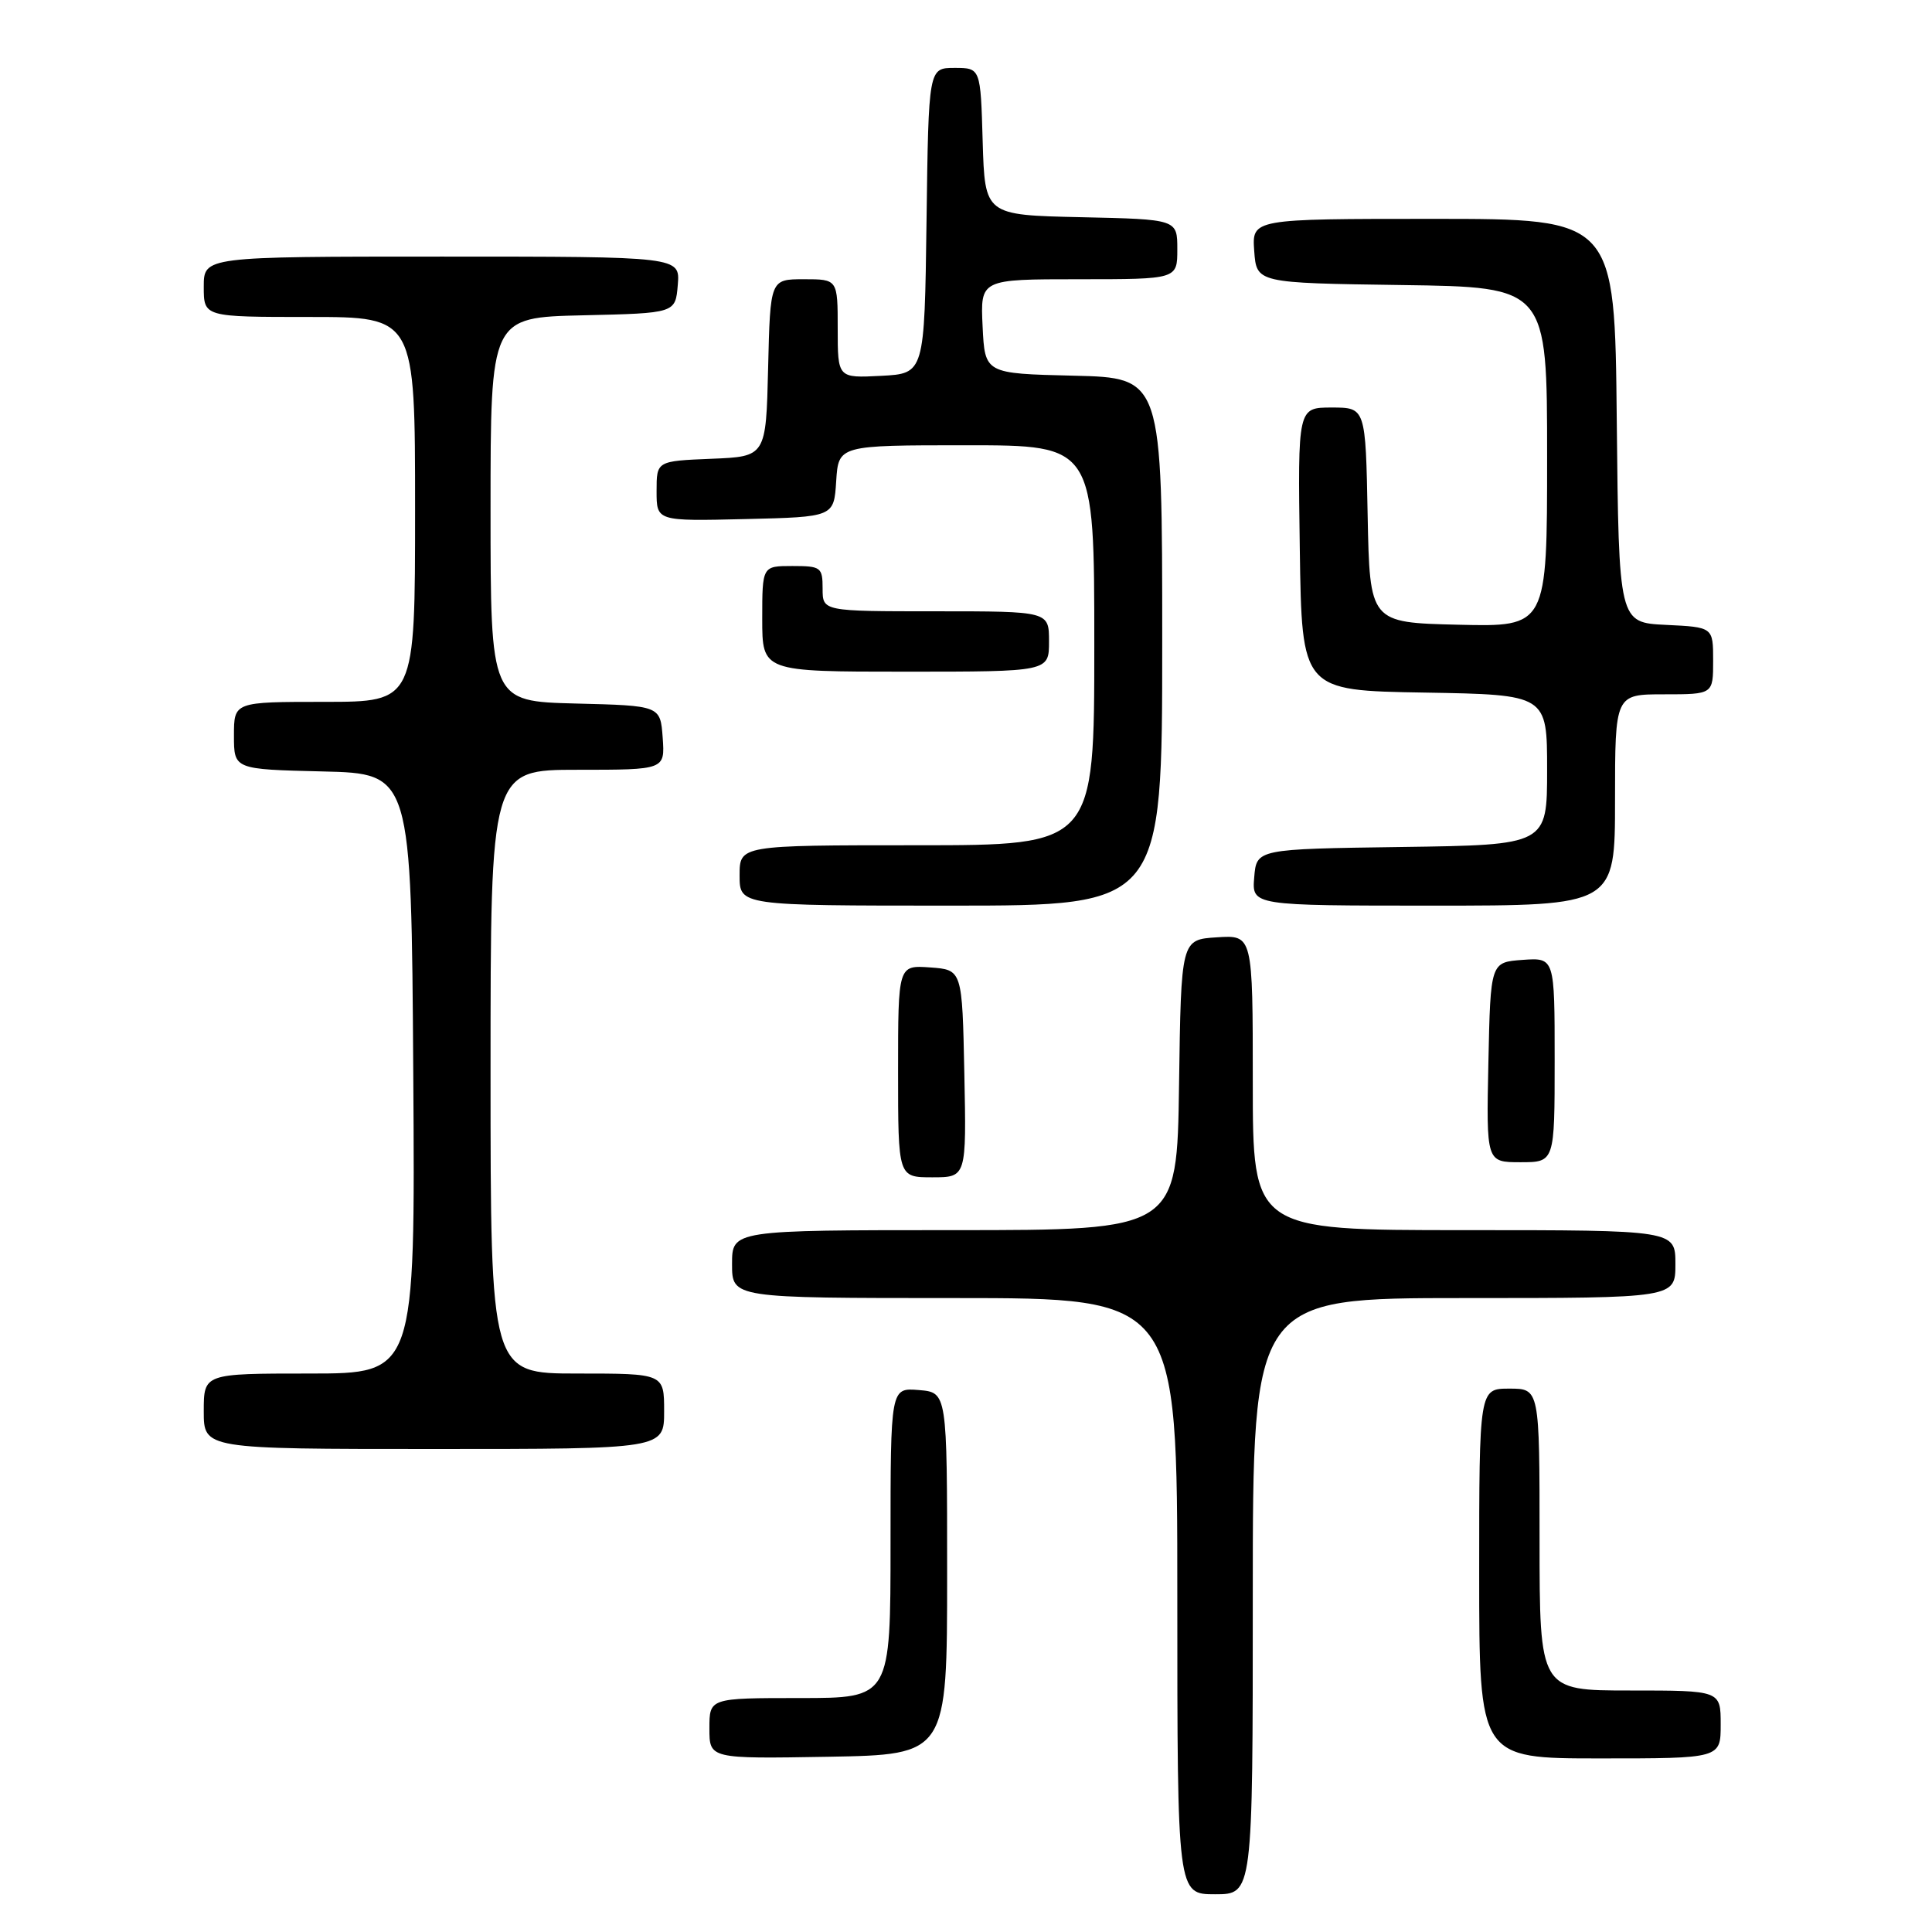 <?xml version="1.0" encoding="UTF-8" standalone="no"?>
<!DOCTYPE svg PUBLIC "-//W3C//DTD SVG 1.1//EN" "http://www.w3.org/Graphics/SVG/1.1/DTD/svg11.dtd" >
<svg xmlns="http://www.w3.org/2000/svg" xmlns:xlink="http://www.w3.org/1999/xlink" version="1.1" viewBox="0 0 256 256">
 <g >
 <path fill="currentColor"
d=" M 166.00 211.50 C 166.00 172.00 166.00 172.00 194.00 172.00 C 222.00 172.00 222.00 172.00 222.00 167.50 C 222.00 163.00 222.00 163.00 194.00 163.00 C 166.00 163.00 166.00 163.00 166.00 143.45 C 166.00 123.89 166.00 123.89 161.25 124.20 C 156.50 124.50 156.50 124.50 156.23 143.75 C 155.96 163.00 155.96 163.00 126.48 163.00 C 97.00 163.00 97.00 163.00 97.00 167.50 C 97.00 172.00 97.00 172.00 126.50 172.00 C 156.00 172.00 156.00 172.00 156.00 211.50 C 156.00 251.00 156.00 251.00 161.00 251.00 C 166.00 251.00 166.00 251.00 166.00 211.50 Z  M 125.50 208.50 C 125.50 184.50 125.50 184.50 121.75 184.19 C 118.00 183.88 118.00 183.88 118.00 204.44 C 118.00 225.00 118.00 225.00 106.00 225.00 C 94.00 225.00 94.00 225.00 94.00 229.03 C 94.00 233.05 94.00 233.05 109.75 232.78 C 125.50 232.50 125.50 232.50 125.50 208.50 Z  M 228.00 228.50 C 228.00 224.00 228.00 224.00 216.00 224.00 C 204.00 224.00 204.00 224.00 204.00 204.00 C 204.00 184.00 204.00 184.00 200.00 184.00 C 196.00 184.00 196.00 184.00 196.00 208.50 C 196.00 233.00 196.00 233.00 212.00 233.00 C 228.00 233.00 228.00 233.00 228.00 228.50 Z  M 88.00 187.00 C 88.00 182.00 88.00 182.00 76.50 182.00 C 65.00 182.00 65.00 182.00 65.00 142.00 C 65.00 102.00 65.00 102.00 76.56 102.00 C 88.11 102.00 88.11 102.00 87.81 97.75 C 87.50 93.50 87.50 93.50 76.25 93.22 C 65.00 92.93 65.00 92.93 65.00 67.50 C 65.00 42.06 65.00 42.06 77.25 41.78 C 89.50 41.50 89.50 41.50 89.81 37.75 C 90.12 34.00 90.12 34.00 58.56 34.00 C 27.00 34.00 27.00 34.00 27.00 38.00 C 27.00 42.00 27.00 42.00 41.00 42.00 C 55.00 42.00 55.00 42.00 55.00 67.50 C 55.00 93.00 55.00 93.00 43.00 93.00 C 31.00 93.00 31.00 93.00 31.00 97.47 C 31.00 101.94 31.00 101.94 42.75 102.22 C 54.50 102.50 54.50 102.50 54.76 142.25 C 55.02 182.00 55.02 182.00 41.01 182.00 C 27.00 182.00 27.00 182.00 27.00 187.00 C 27.00 192.00 27.00 192.00 57.50 192.00 C 88.00 192.00 88.00 192.00 88.00 187.00 Z  M 127.78 142.25 C 127.50 128.50 127.50 128.50 123.25 128.19 C 119.00 127.89 119.00 127.89 119.00 141.94 C 119.00 156.00 119.00 156.00 123.53 156.00 C 128.06 156.00 128.06 156.00 127.78 142.25 Z  M 206.00 140.44 C 206.00 126.89 206.00 126.89 201.75 127.19 C 197.50 127.50 197.50 127.50 197.22 140.75 C 196.94 154.00 196.94 154.00 201.47 154.00 C 206.00 154.00 206.00 154.00 206.00 140.44 Z  M 154.00 85.03 C 154.00 50.06 154.00 50.06 142.25 49.78 C 130.50 49.50 130.50 49.50 130.20 43.25 C 129.90 37.00 129.90 37.00 142.95 37.00 C 156.00 37.00 156.00 37.00 156.00 33.03 C 156.00 29.06 156.00 29.06 143.25 28.78 C 130.50 28.50 130.50 28.50 130.21 18.75 C 129.93 9.00 129.93 9.00 126.48 9.00 C 123.04 9.00 123.04 9.00 122.77 29.25 C 122.50 49.50 122.50 49.50 116.75 49.80 C 111.00 50.10 111.00 50.10 111.00 43.55 C 111.00 37.00 111.00 37.00 106.53 37.00 C 102.06 37.00 102.06 37.00 101.78 48.75 C 101.50 60.50 101.50 60.50 94.25 60.79 C 87.00 61.09 87.00 61.09 87.00 65.08 C 87.00 69.06 87.00 69.06 98.75 68.78 C 110.50 68.50 110.50 68.50 110.80 63.75 C 111.11 59.00 111.11 59.00 128.05 59.00 C 145.00 59.00 145.00 59.00 145.00 85.50 C 145.00 112.00 145.00 112.00 121.50 112.00 C 98.00 112.00 98.00 112.00 98.00 116.00 C 98.00 120.00 98.00 120.00 126.00 120.00 C 154.00 120.00 154.00 120.00 154.00 85.03 Z  M 214.00 106.00 C 214.00 92.00 214.00 92.00 220.50 92.00 C 227.00 92.00 227.00 92.00 227.00 87.55 C 227.00 83.10 227.00 83.10 220.75 82.80 C 214.50 82.50 214.50 82.50 214.23 55.75 C 213.97 29.00 213.97 29.00 189.93 29.00 C 165.89 29.00 165.89 29.00 166.19 33.25 C 166.50 37.50 166.50 37.50 185.75 37.77 C 205.00 38.04 205.00 38.04 205.00 60.55 C 205.00 83.06 205.00 83.06 193.25 82.78 C 181.50 82.50 181.50 82.50 181.22 68.25 C 180.95 54.00 180.95 54.00 176.45 54.00 C 171.96 54.00 171.96 54.00 172.23 72.75 C 172.50 91.50 172.50 91.50 188.75 91.77 C 205.00 92.05 205.00 92.05 205.00 102.00 C 205.00 111.96 205.00 111.96 185.75 112.23 C 166.50 112.50 166.50 112.50 166.19 116.25 C 165.88 120.00 165.88 120.00 189.94 120.00 C 214.00 120.00 214.00 120.00 214.00 106.00 Z  M 139.00 85.00 C 139.00 81.00 139.00 81.00 124.00 81.00 C 109.00 81.00 109.00 81.00 109.00 78.00 C 109.00 75.17 108.78 75.00 105.00 75.00 C 101.00 75.00 101.00 75.00 101.00 82.00 C 101.00 89.00 101.00 89.00 120.00 89.00 C 139.00 89.00 139.00 89.00 139.00 85.00 Z "/>
</g>
</svg>